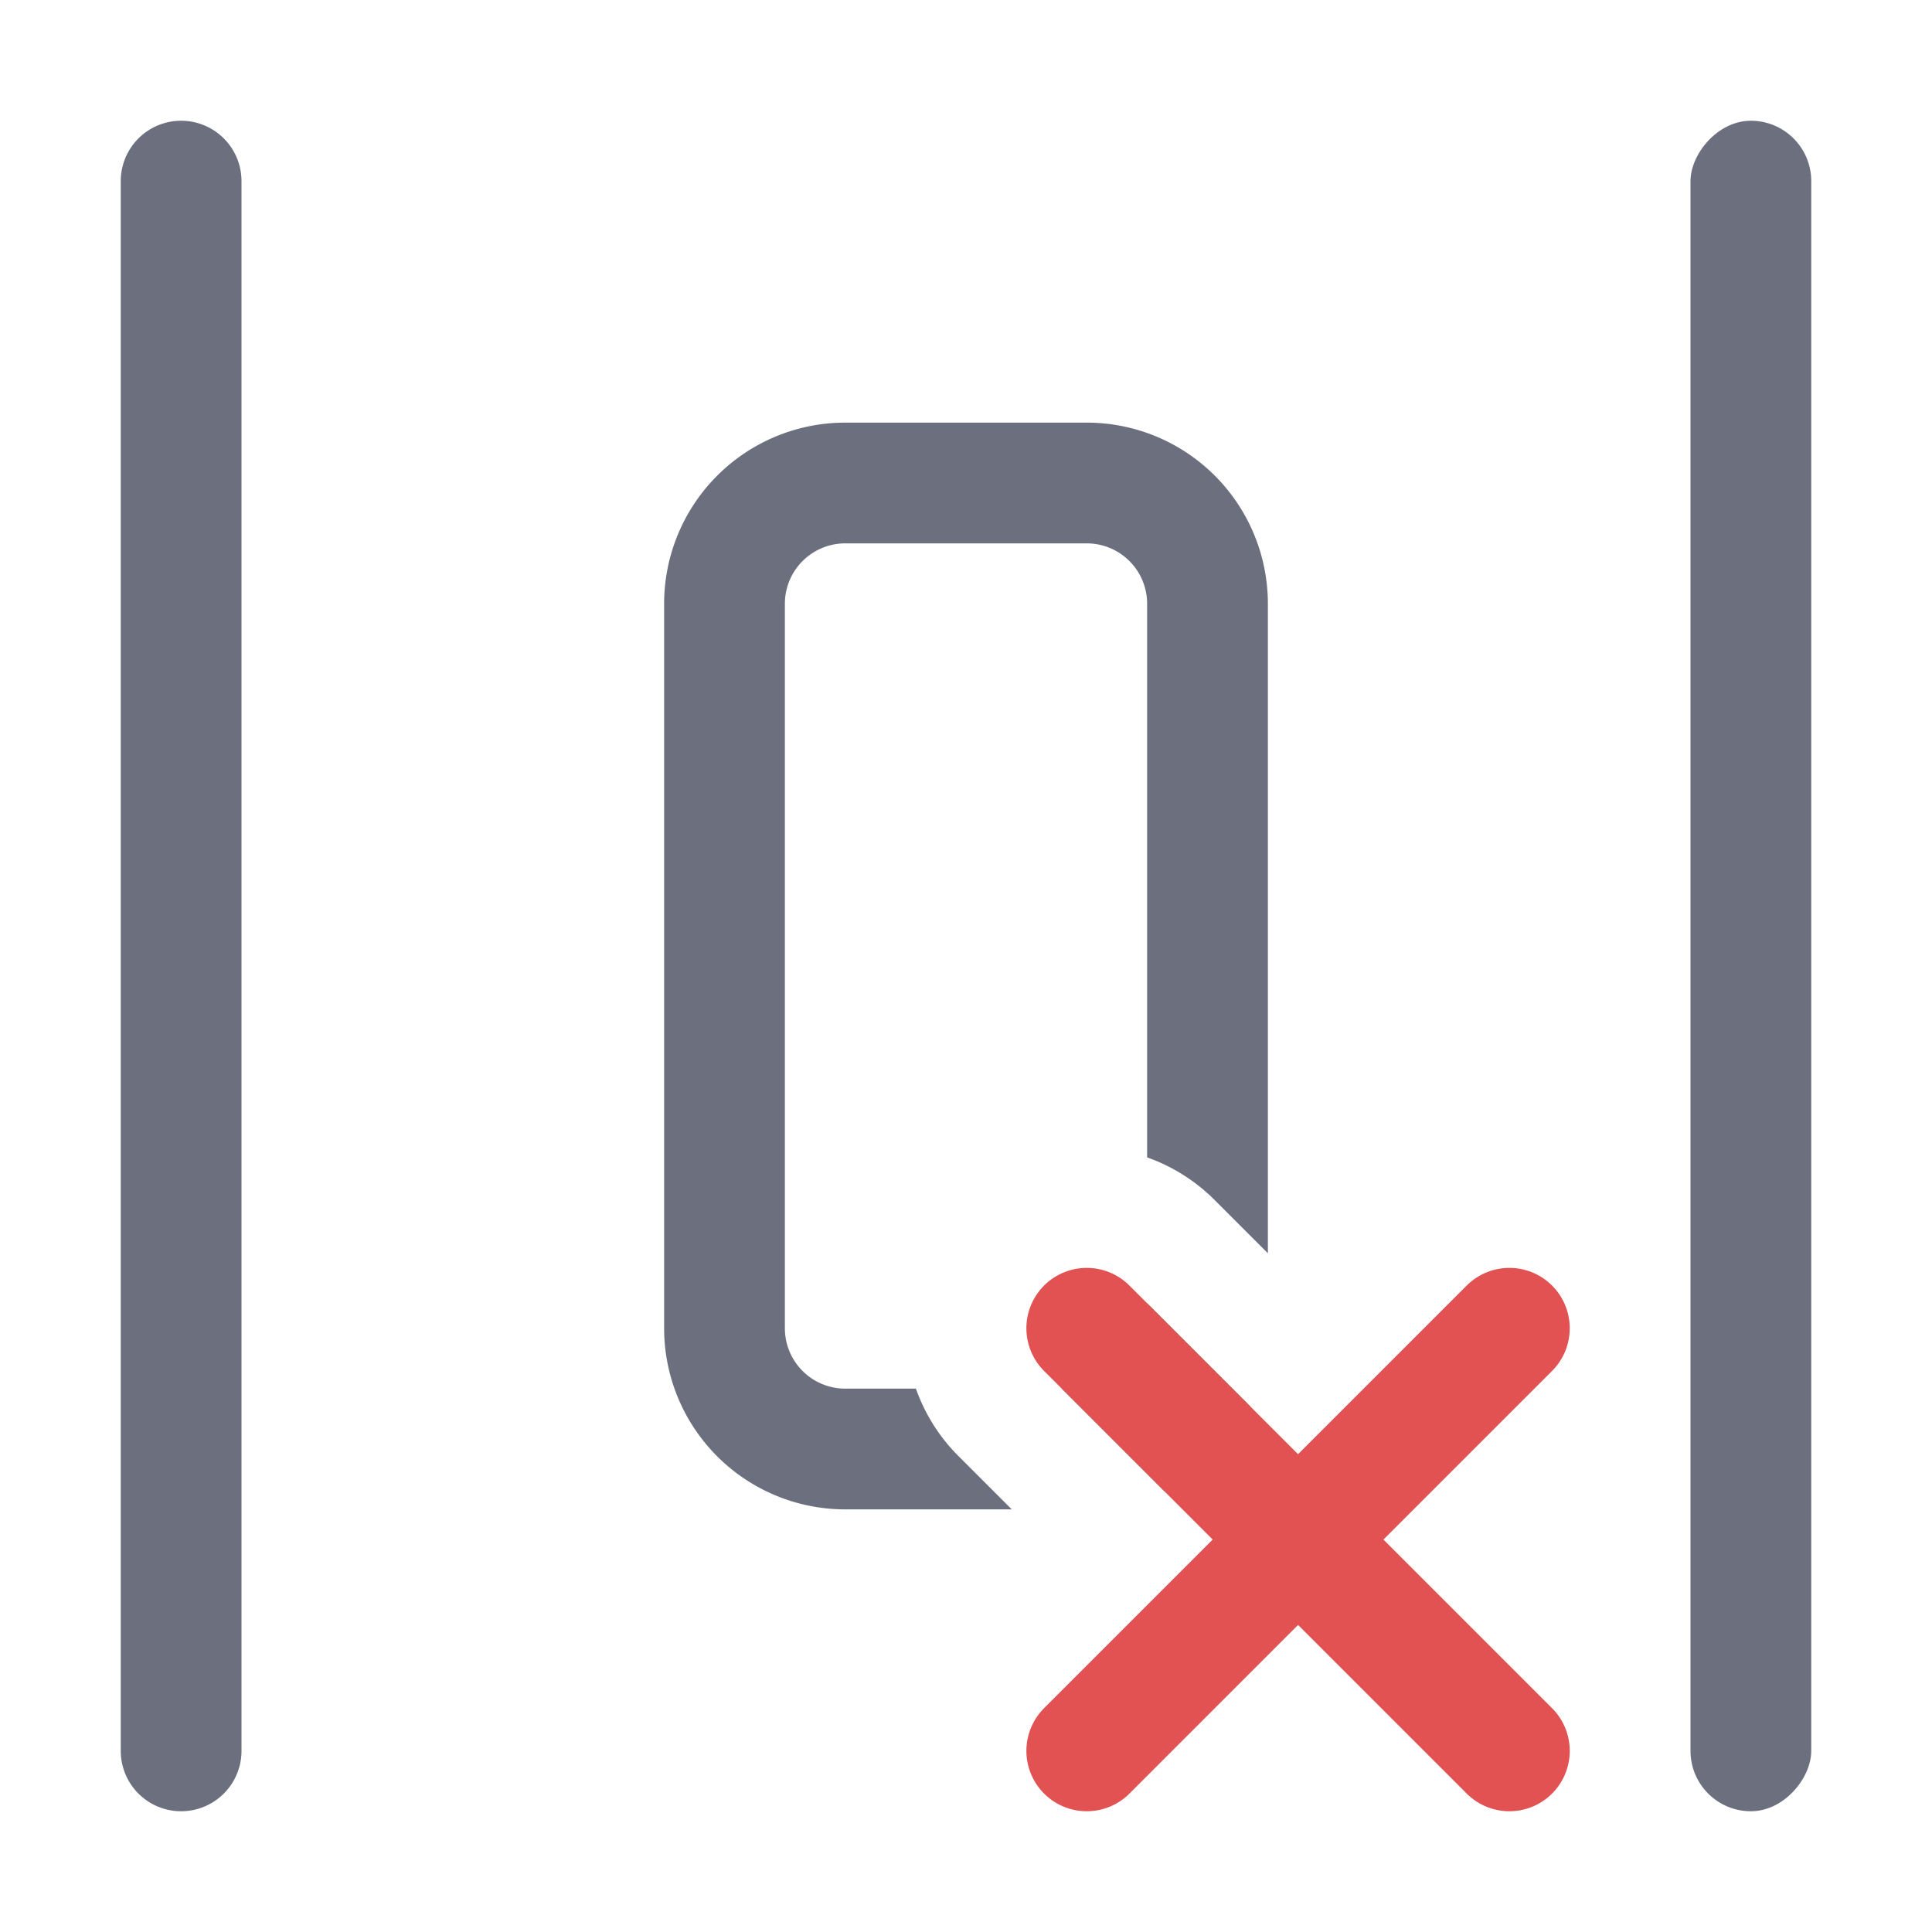 <svg width="16" height="16" viewBox="0 0 16 16" fill="none" xmlns="http://www.w3.org/2000/svg"><rect width="1" height="14" rx=".5" transform="matrix(1 0 0 -1 14 15)" fill="#6C707E"/><path fill-rule="evenodd" clip-rule="evenodd" d="M1 14.5a.5.5 0 0 0 1 0v-13a.5.5 0 0 0-1 0v13zM7 12.5A1.5 1.5 0 0 1 5.5 11V5A1.5 1.5 0 0 1 7 3.5h2A1.5 1.5 0 0 1 10.5 5v5.379l-.44-.44a1.494 1.494 0 0 0-.56-.354V5a.5.5 0 0 0-.5-.5H7a.5.5 0 0 0-.5.5v6a.5.5 0 0 0 .5.5h.585c.073.205.19.397.354.56l.44.44H7zm3.354-.853c-.148.309-.398.559-.707.707l-.311-.311-.543-.543H9a.5.5 0 0 0 .5-.5v-.207l.543.543.31.31z" fill="#6C707E"/><path d="M9 11l3.5 3.5M12.5 11L9 14.5" stroke="#E35252" stroke-linecap="round"/></svg>